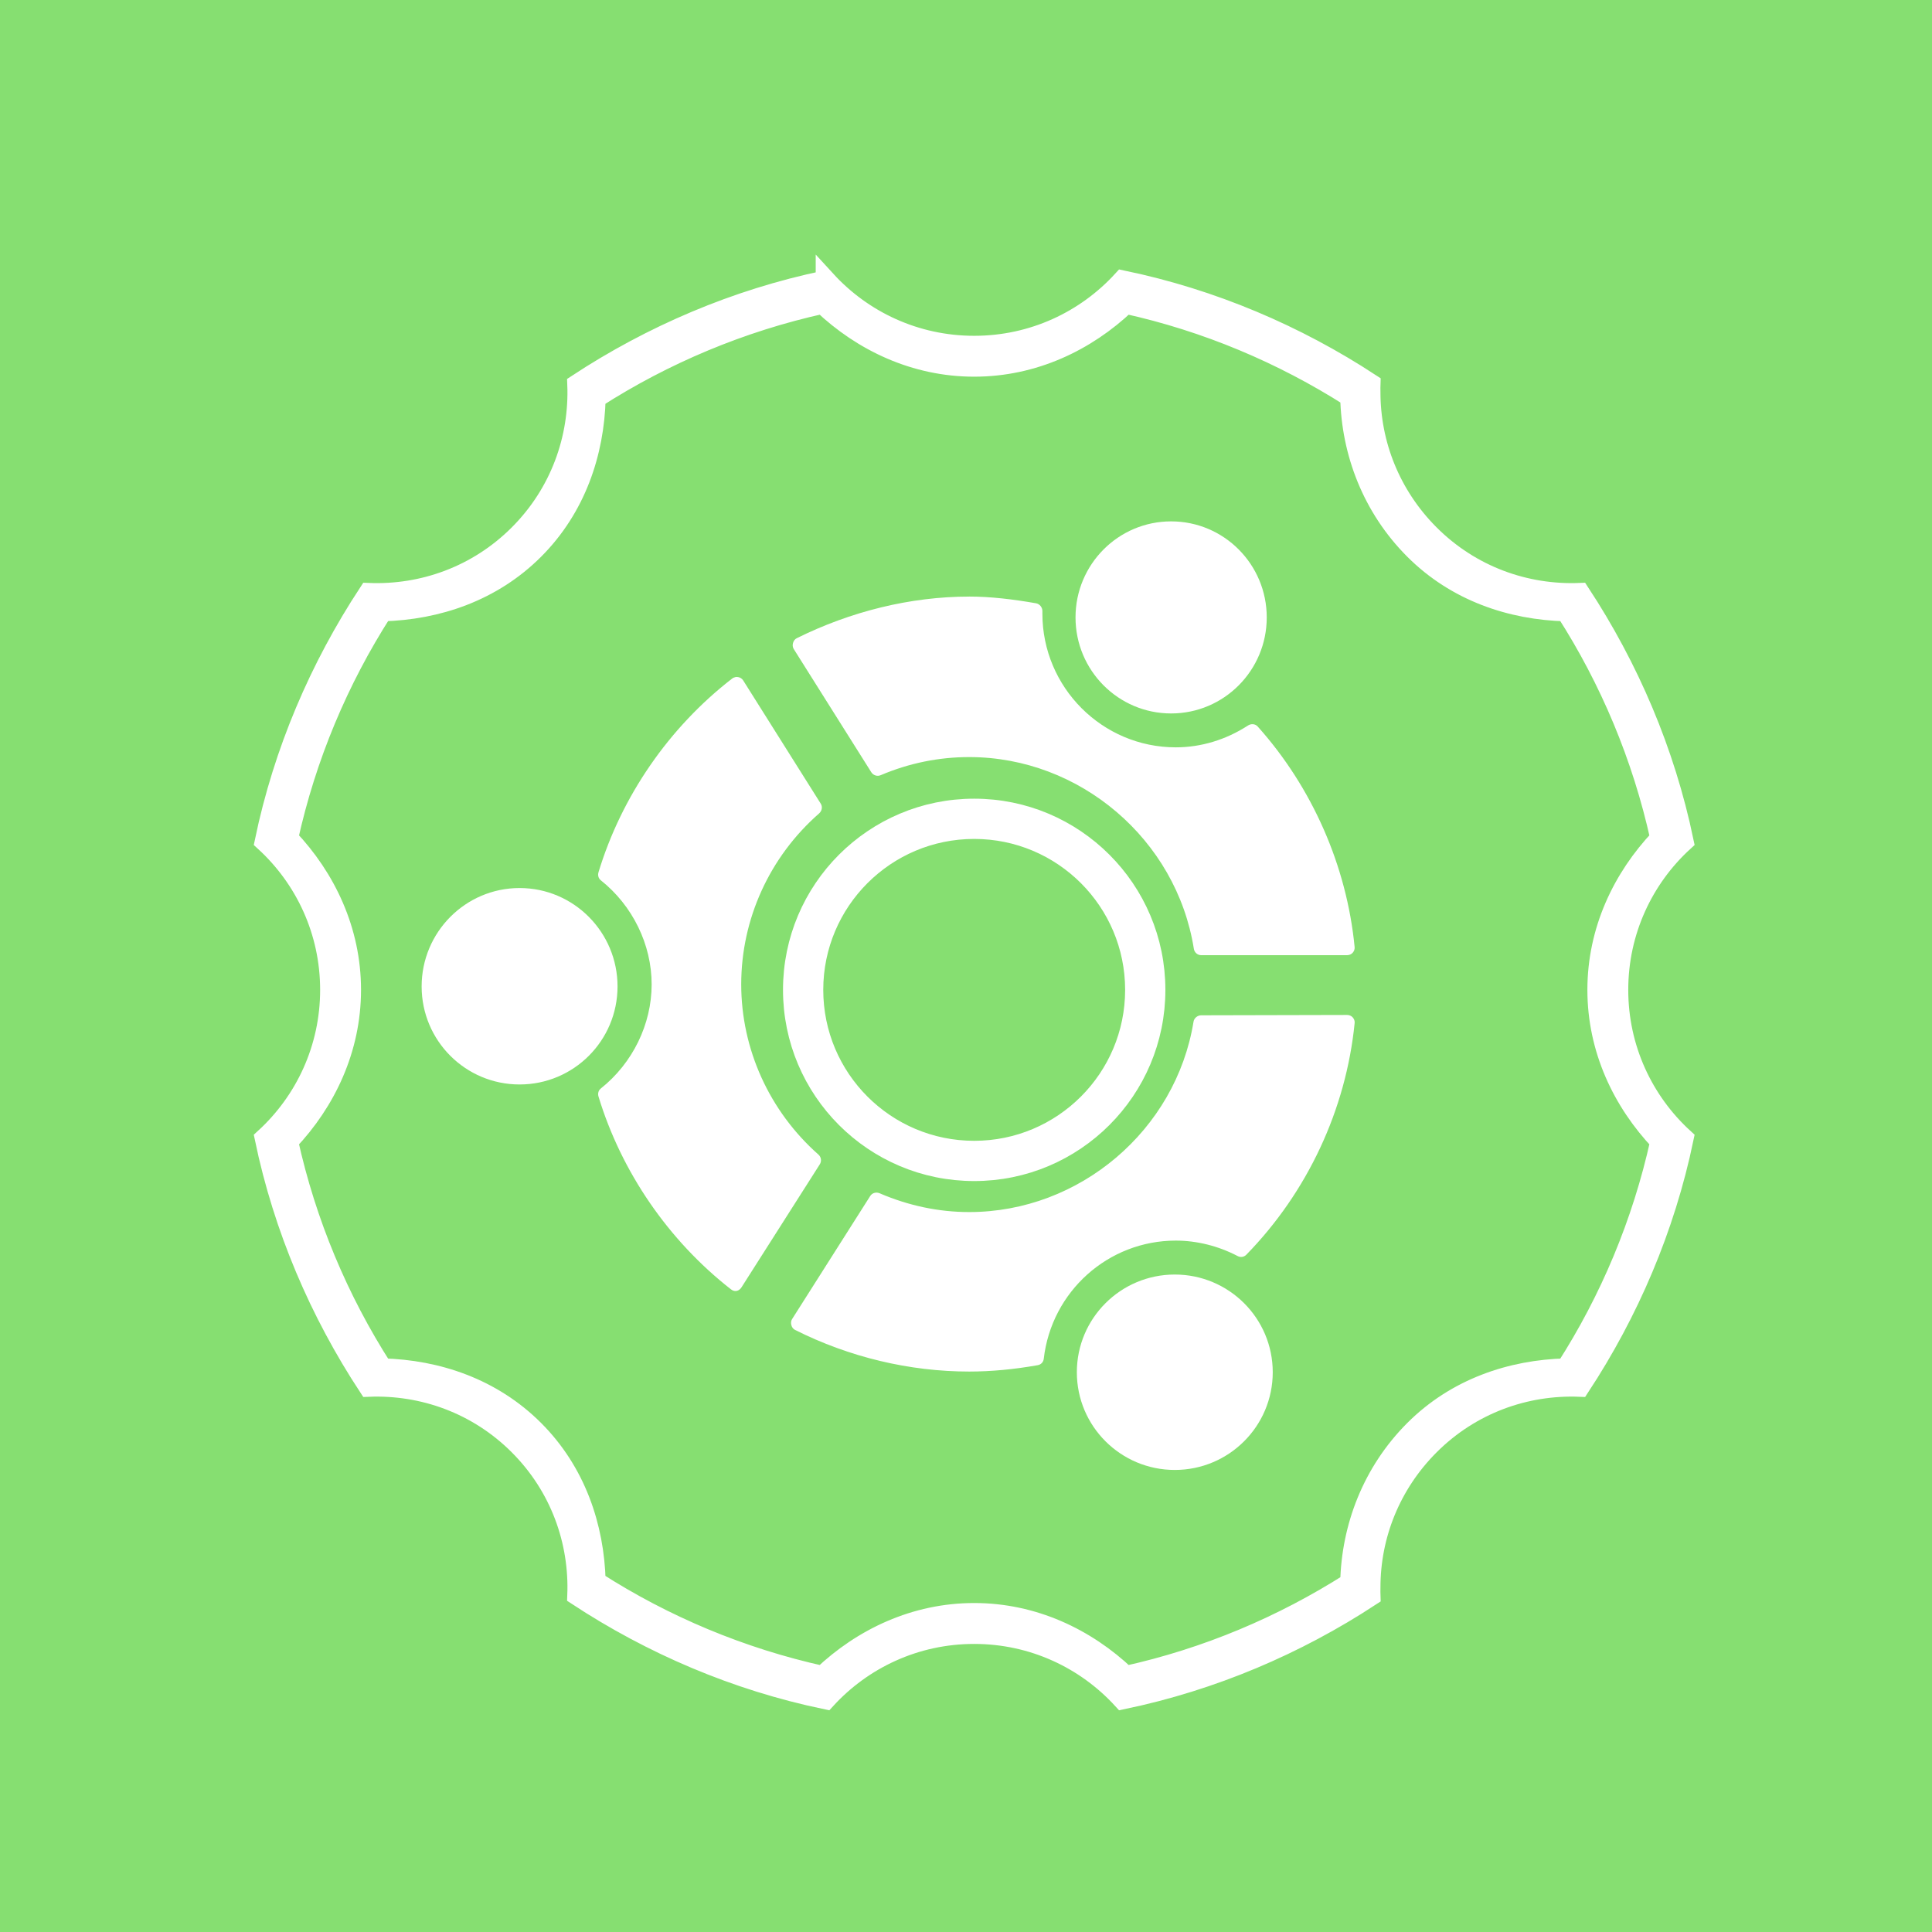<?xml version="1.0" encoding="UTF-8" standalone="no"?>
<!-- Created with Inkscape (http://www.inkscape.org/) -->

<svg
   xmlns:dc="http://purl.org/dc/elements/1.1/"
   xmlns:cc="http://creativecommons.org/ns#"
   xmlns:rdf="http://www.w3.org/1999/02/22-rdf-syntax-ns#"
   xmlns:svg="http://www.w3.org/2000/svg"
   xmlns="http://www.w3.org/2000/svg"
   xmlns:xlink="http://www.w3.org/1999/xlink"
   xmlns:sodipodi="http://sodipodi.sourceforge.net/DTD/sodipodi-0.dtd"
   xmlns:inkscape="http://www.inkscape.org/namespaces/inkscape"
   version="1.0"
   width="96"
   height="96"
   id="svg2408"
   inkscape:version="0.48.4 r9939"
   sodipodi:docname="ubuntu-tweak.svg">
  <sodipodi:namedview
     pagecolor="#ffffff"
     bordercolor="#666666"
     borderopacity="1"
     objecttolerance="10"
     gridtolerance="10"
     guidetolerance="10"
     inkscape:pageopacity="0"
     inkscape:pageshadow="2"
     inkscape:window-width="1068"
     inkscape:window-height="663"
     id="namedview64"
     showgrid="false"
     inkscape:zoom="2.4583333"
     inkscape:cx="48"
     inkscape:cy="48"
     inkscape:window-x="41"
     inkscape:window-y="30"
     inkscape:window-maximized="0"
     inkscape:current-layer="svg2408" />
  <defs
     id="defs2410">
    <linearGradient
       id="linearGradient3767">
      <stop
         id="stop3769"
         style="stop-color:#6bd107;stop-opacity:1"
         offset="0" />
      <stop
         id="stop3771"
         style="stop-color:#6bd107;stop-opacity:0"
         offset="1" />
    </linearGradient>
    <linearGradient
       id="linearGradient3703">
      <stop
         id="stop3705"
         style="stop-color:#a8e66c;stop-opacity:1"
         offset="0" />
      <stop
         id="stop3707"
         style="stop-color:#dbfabd;stop-opacity:1"
         offset="1" />
    </linearGradient>
    <linearGradient
       id="linearGradient3676">
      <stop
         id="stop3678"
         style="stop-color:#68d003;stop-opacity:1"
         offset="0" />
      <stop
         id="stop3680"
         style="stop-color:#c0f988;stop-opacity:1"
         offset="1" />
    </linearGradient>
    <linearGradient
       x1="45.448"
       y1="92.54"
       x2="45.448"
       y2="7.017"
       id="ButtonShadow"
       gradientUnits="userSpaceOnUse"
       gradientTransform="scale(1.006,0.994)">
      <stop
         id="stop3750"
         style="stop-color:#000000;stop-opacity:1"
         offset="0" />
      <stop
         id="stop3752"
         style="stop-color:#000000;stop-opacity:0.588"
         offset="1" />
    </linearGradient>
    <linearGradient
       id="linearGradient3737">
      <stop
         id="stop3739"
         style="stop-color:#ffffff;stop-opacity:1"
         offset="0" />
      <stop
         id="stop3741"
         style="stop-color:#ffffff;stop-opacity:0"
         offset="1" />
    </linearGradient>
    <filter
       color-interpolation-filters="sRGB"
       id="filter3174">
      <feGaussianBlur
         id="feGaussianBlur3176"
         stdDeviation="1.71" />
    </filter>
    <linearGradient
       x1="36.357"
       y1="6"
       x2="36.357"
       y2="63.893"
       id="linearGradient3188"
       xlink:href="#linearGradient3737"
       gradientUnits="userSpaceOnUse" />
    <filter
       x="-0.192"
       y="-0.192"
       width="1.384"
       height="1.384"
       color-interpolation-filters="sRGB"
       id="filter3794">
      <feGaussianBlur
         id="feGaussianBlur3796"
         stdDeviation="5.28" />
    </filter>
    <linearGradient
       x1="48"
       y1="20.221"
       x2="48"
       y2="138.661"
       id="linearGradient3613"
       xlink:href="#linearGradient3737"
       gradientUnits="userSpaceOnUse" />
    <radialGradient
       cx="48"
       cy="90.172"
       r="42"
       fx="48"
       fy="90.172"
       id="radialGradient3619"
       xlink:href="#linearGradient3737"
       gradientUnits="userSpaceOnUse"
       gradientTransform="matrix(1.157,0,0,0.996,-7.551,0.197)" />
    <clipPath
       id="clipPath3613">
      <rect
         width="84"
         height="84"
         rx="6"
         ry="6"
         x="6"
         y="6"
         id="rect3615"
         style="fill:#ffffff;fill-opacity:1;fill-rule:nonzero;stroke:none" />
    </clipPath>
    <linearGradient
       x1="48"
       y1="90"
       x2="48"
       y2="5.988"
       id="linearGradient3617"
       xlink:href="#linearGradient3676"
       gradientUnits="userSpaceOnUse" />
    <linearGradient
       x1="45.448"
       y1="92.54"
       x2="45.448"
       y2="7.017"
       id="ButtonShadow-0"
       gradientUnits="userSpaceOnUse"
       gradientTransform="matrix(1.006,0,0,0.994,100,0)">
      <stop
         id="stop3750-8"
         style="stop-color:#000000;stop-opacity:1"
         offset="0" />
      <stop
         id="stop3752-5"
         style="stop-color:#000000;stop-opacity:0.588"
         offset="1" />
    </linearGradient>
    <linearGradient
       x1="32.251"
       y1="6.132"
       x2="32.251"
       y2="90.239"
       id="linearGradient3780"
       xlink:href="#ButtonShadow-0"
       gradientUnits="userSpaceOnUse"
       gradientTransform="matrix(1.024,0,0,1.012,-1.143,-98.071)" />
    <linearGradient
       x1="32.251"
       y1="6.132"
       x2="32.251"
       y2="90.239"
       id="linearGradient3772"
       xlink:href="#ButtonShadow-0"
       gradientUnits="userSpaceOnUse"
       gradientTransform="matrix(1.024,0,0,1.012,-1.143,-98.071)" />
    <linearGradient
       x1="32.251"
       y1="6.132"
       x2="32.251"
       y2="90.239"
       id="linearGradient3725"
       xlink:href="#ButtonShadow-0"
       gradientUnits="userSpaceOnUse"
       gradientTransform="matrix(1.024,0,0,1.012,-1.143,-98.071)" />
    <linearGradient
       x1="32.251"
       y1="6.132"
       x2="32.251"
       y2="90.239"
       id="linearGradient3721"
       xlink:href="#ButtonShadow-0"
       gradientUnits="userSpaceOnUse"
       gradientTransform="translate(0,-97)" />
    <linearGradient
       x1="32.251"
       y1="6.132"
       x2="32.251"
       y2="90.239"
       id="linearGradient3026"
       xlink:href="#ButtonShadow-0"
       gradientUnits="userSpaceOnUse"
       gradientTransform="matrix(1.024,0,0,1.012,-1.143,-98.071)" />
    <linearGradient
       x1="12.75"
       y1="48"
       x2="83.25"
       y2="48"
       id="linearGradient3709"
       xlink:href="#linearGradient3703"
       gradientUnits="userSpaceOnUse"
       gradientTransform="matrix(0,-1,1,0,0,96)" />
    <radialGradient
       cx="48"
       cy="48"
       r="35.25"
       fx="48"
       fy="48"
       id="radialGradient3773"
       xlink:href="#linearGradient3767"
       gradientUnits="userSpaceOnUse" />
    <radialGradient
       inkscape:collect="always"
       xlink:href="#linearGradient3767"
       id="radialGradient3045"
       gradientUnits="userSpaceOnUse"
       cx="48"
       cy="48"
       fx="48"
       fy="48"
       r="35.25"
       gradientTransform="translate(19.119,5.288)" />
    <linearGradient
       inkscape:collect="always"
       xlink:href="#linearGradient3703"
       id="linearGradient3048"
       gradientUnits="userSpaceOnUse"
       gradientTransform="matrix(0,-1,1,0,15.458,96)"
       x1="12.75"
       y1="48"
       x2="83.25"
       y2="48" />
  </defs>
  <g
     id="layer2"
     style="display:none">
    <rect
       width="86"
       height="85"
       rx="6"
       ry="6"
       x="5"
       y="7"
       id="rect3745"
       style="opacity:0.9;fill:url(#ButtonShadow);fill-opacity:1;fill-rule:nonzero;stroke:none;filter:url(#filter3174)" />
  </g>
  <rect
     style="fill:#86df71;fill-opacity:1;stroke:none"
     id="rect3054"
     width="96"
     height="96"
     x="0"
     y="0" />
  <path
     style="color:#000000;fill:#ffffff;fill-opacity:1;fill-rule:nonzero;stroke:#ffffff;stroke-width:1;stroke-opacity:1;marker:none;visibility:visible;display:inline;overflow:visible;enable-background:accumulate"
     id="path3711"
     inkscape:connector-curvature="0"
     d="m 41.032,13.936 c -4.479,0.933 -8.645,2.727 -12.344,5.156 0.108,2.695 -0.851,5.414 -2.906,7.469 -2.055,2.055 -4.773,3.014 -7.469,2.906 -2.429,3.699 -4.223,7.865 -5.156,12.344 1.998,1.828 3.25,4.453 3.25,7.375 0,2.922 -1.252,5.547 -3.25,7.375 0.933,4.479 2.727,8.645 5.156,12.344 2.695,-0.108 5.414,0.851 7.469,2.906 2.055,2.055 3.014,4.773 2.906,7.469 3.699,2.429 7.865,4.223 12.344,5.156 1.828,-1.998 4.453,-3.25 7.375,-3.25 2.922,0 5.547,1.252 7.375,3.25 4.464,-0.93 8.622,-2.708 12.312,-5.125 -0.006,-0.144 0,-0.293 0,-0.438 0,-2.559 0.985,-5.11 2.938,-7.062 2.055,-2.055 4.773,-3.014 7.469,-2.906 2.429,-3.699 4.223,-7.865 5.156,-12.344 -1.998,-1.828 -3.25,-4.453 -3.25,-7.375 0,-2.922 1.252,-5.547 3.25,-7.375 -0.933,-4.479 -2.727,-8.645 -5.156,-12.344 -2.695,0.108 -5.414,-0.851 -7.469,-2.906 -1.953,-1.953 -2.938,-4.503 -2.938,-7.062 0,-0.144 -0.006,-0.293 0,-0.438 -3.69,-2.417 -7.848,-4.195 -12.312,-5.125 -1.828,1.998 -4.453,3.25 -7.375,3.25 -2.922,0 -5.547,-1.252 -7.375,-3.25 z m -0.156,1.156 c 1.978,1.877 4.594,3.125 7.531,3.125 2.938,0 5.553,-1.248 7.531,-3.125 4.021,0.887 7.782,2.48 11.156,4.625 0.055,2.751 1.095,5.501 3.188,7.594 2.078,2.078 4.805,2.993 7.531,3.062 2.184,3.405 3.79,7.215 4.688,11.281 -1.877,1.978 -3.125,4.594 -3.125,7.531 0,2.938 1.248,5.553 3.125,7.531 -0.898,4.066 -2.504,7.876 -4.688,11.281 -2.726,0.07 -5.453,0.984 -7.531,3.062 -2.093,2.093 -3.132,4.842 -3.188,7.594 -3.374,2.145 -7.136,3.738 -11.156,4.625 -1.978,-1.877 -4.594,-3.125 -7.531,-3.125 -2.938,0 -5.553,1.248 -7.531,3.125 -4.066,-0.898 -7.876,-2.504 -11.281,-4.688 -0.07,-2.726 -0.984,-5.453 -3.062,-7.531 -2.078,-2.078 -4.805,-2.993 -7.531,-3.062 -2.184,-3.405 -3.79,-7.215 -4.688,-11.281 1.877,-1.978 3.125,-4.594 3.125,-7.531 0,-2.938 -1.248,-5.553 -3.125,-7.531 0.898,-4.066 2.504,-7.876 4.688,-11.281 2.726,-0.07 5.453,-0.984 7.531,-3.062 2.078,-2.078 2.993,-4.805 3.062,-7.531 3.405,-2.184 7.215,-3.79 11.281,-4.688 z m 7.531,25.094 c -4.971,0 -9,4.029 -9,9 0,4.971 4.029,9 9,9 4.971,0 9,-4.029 9,-9 0,-4.971 -4.029,-9 -9,-9 z m 0,1 c 4.418,0 8,3.582 8,8 0,4.418 -3.582,8 -8,8 -4.418,0 -8,-3.582 -8,-8 0,-4.418 3.582,-8 8,-8 z" />
  <path
     style="fill:#ffffff;overflow:visible"
     id="path3324"
     inkscape:connector-curvature="0"
     d="m 58.193,25.907 c -2.625,0 -4.751,2.137 -4.751,4.772 0,2.635 2.126,4.772 4.751,4.772 2.625,0 4.751,-2.137 4.751,-4.772 0,-2.635 -2.126,-4.772 -4.751,-4.772 z m -10.033,3.737 c -2.93,3.82e-4 -5.9,0.743 -8.571,2.069 -0.095,0.047 -0.154,0.131 -0.183,0.234 -0.029,0.102 -0.023,0.21 0.033,0.3 l 3.854,6.123 c 0.098,0.156 0.296,0.222 0.465,0.15 1.426,-0.606 2.906,-0.901 4.402,-0.901 5.501,0 10.3,4.094 11.162,9.527 0.029,0.182 0.182,0.317 0.365,0.317 l 7.242,0 c 0.106,0 0.211,-0.038 0.282,-0.117 0.071,-0.079 0.11,-0.178 0.1,-0.284 -0.391,-4.031 -2.106,-7.934 -4.817,-10.962 -0.122,-0.137 -0.327,-0.15 -0.482,-0.05 -1.093,0.709 -2.333,1.085 -3.588,1.085 -3.66,0 -6.627,-2.987 -6.628,-6.641 3.8e-4,-0.002 0,-0.127 0,-0.133 0,-0.182 -0.136,-0.352 -0.316,-0.384 -1.144,-0.199 -2.255,-0.334 -3.322,-0.334 z m -11.628,4.004 c -0.05,0.012 -0.108,0.034 -0.149,0.067 -3.141,2.43 -5.497,5.848 -6.644,9.627 -0.045,0.148 -0.005,0.304 0.116,0.4 1.579,1.256 2.525,3.189 2.525,5.172 0,1.983 -0.946,3.916 -2.525,5.172 -0.12,0.096 -0.161,0.252 -0.116,0.4 1.138,3.747 3.475,7.152 6.578,9.577 0.083,0.065 0.178,0.102 0.282,0.083 0.104,-0.018 0.193,-0.095 0.249,-0.184 l 3.887,-6.107 c 0.099,-0.156 0.072,-0.361 -0.067,-0.484 -2.435,-2.152 -3.837,-5.238 -3.837,-8.459 0,-3.246 1.41,-6.34 3.87,-8.493 0.139,-0.122 0.181,-0.327 0.083,-0.484 l -3.854,-6.123 c -0.056,-0.089 -0.145,-0.149 -0.249,-0.167 -0.052,-0.009 -0.099,-0.012 -0.149,0 z m -10.714,10.478 c -2.687,0 -4.867,2.192 -4.867,4.889 0,2.697 2.18,4.872 4.867,4.872 2.687,0 4.867,-2.175 4.867,-4.872 0,-2.697 -2.18,-4.889 -4.867,-4.889 z m 41.112,6.307 -7.242,0.017 c -0.183,3.82e-4 -0.353,0.136 -0.382,0.317 -0.874,5.392 -5.66,9.46 -11.146,9.46 -1.513,0 -3.009,-0.314 -4.452,-0.934 -0.169,-0.072 -0.366,-0.021 -0.465,0.133 l -3.887,6.123 c -0.057,0.09 -0.061,0.198 -0.033,0.3 0.028,0.102 0.088,0.186 0.183,0.234 2.692,1.354 5.691,2.069 8.654,2.069 1.099,0 2.247,-0.111 3.405,-0.317 0.163,-0.029 0.28,-0.153 0.299,-0.317 0.386,-3.349 3.206,-5.873 6.561,-5.873 1.04,0 2.111,0.264 3.073,0.768 0.146,0.077 0.316,0.052 0.432,-0.067 3.034,-3.108 4.952,-7.205 5.382,-11.513 0.011,-0.106 -0.028,-0.205 -0.1,-0.284 -0.071,-0.079 -0.177,-0.117 -0.282,-0.117 z m -8.555,12.898 c -2.687,0 -4.867,2.173 -4.867,4.855 0,2.683 2.18,4.855 4.867,4.855 2.687,0 4.867,-2.173 4.867,-4.855 0,-2.683 -2.18,-4.855 -4.867,-4.855 z" />
</svg>
